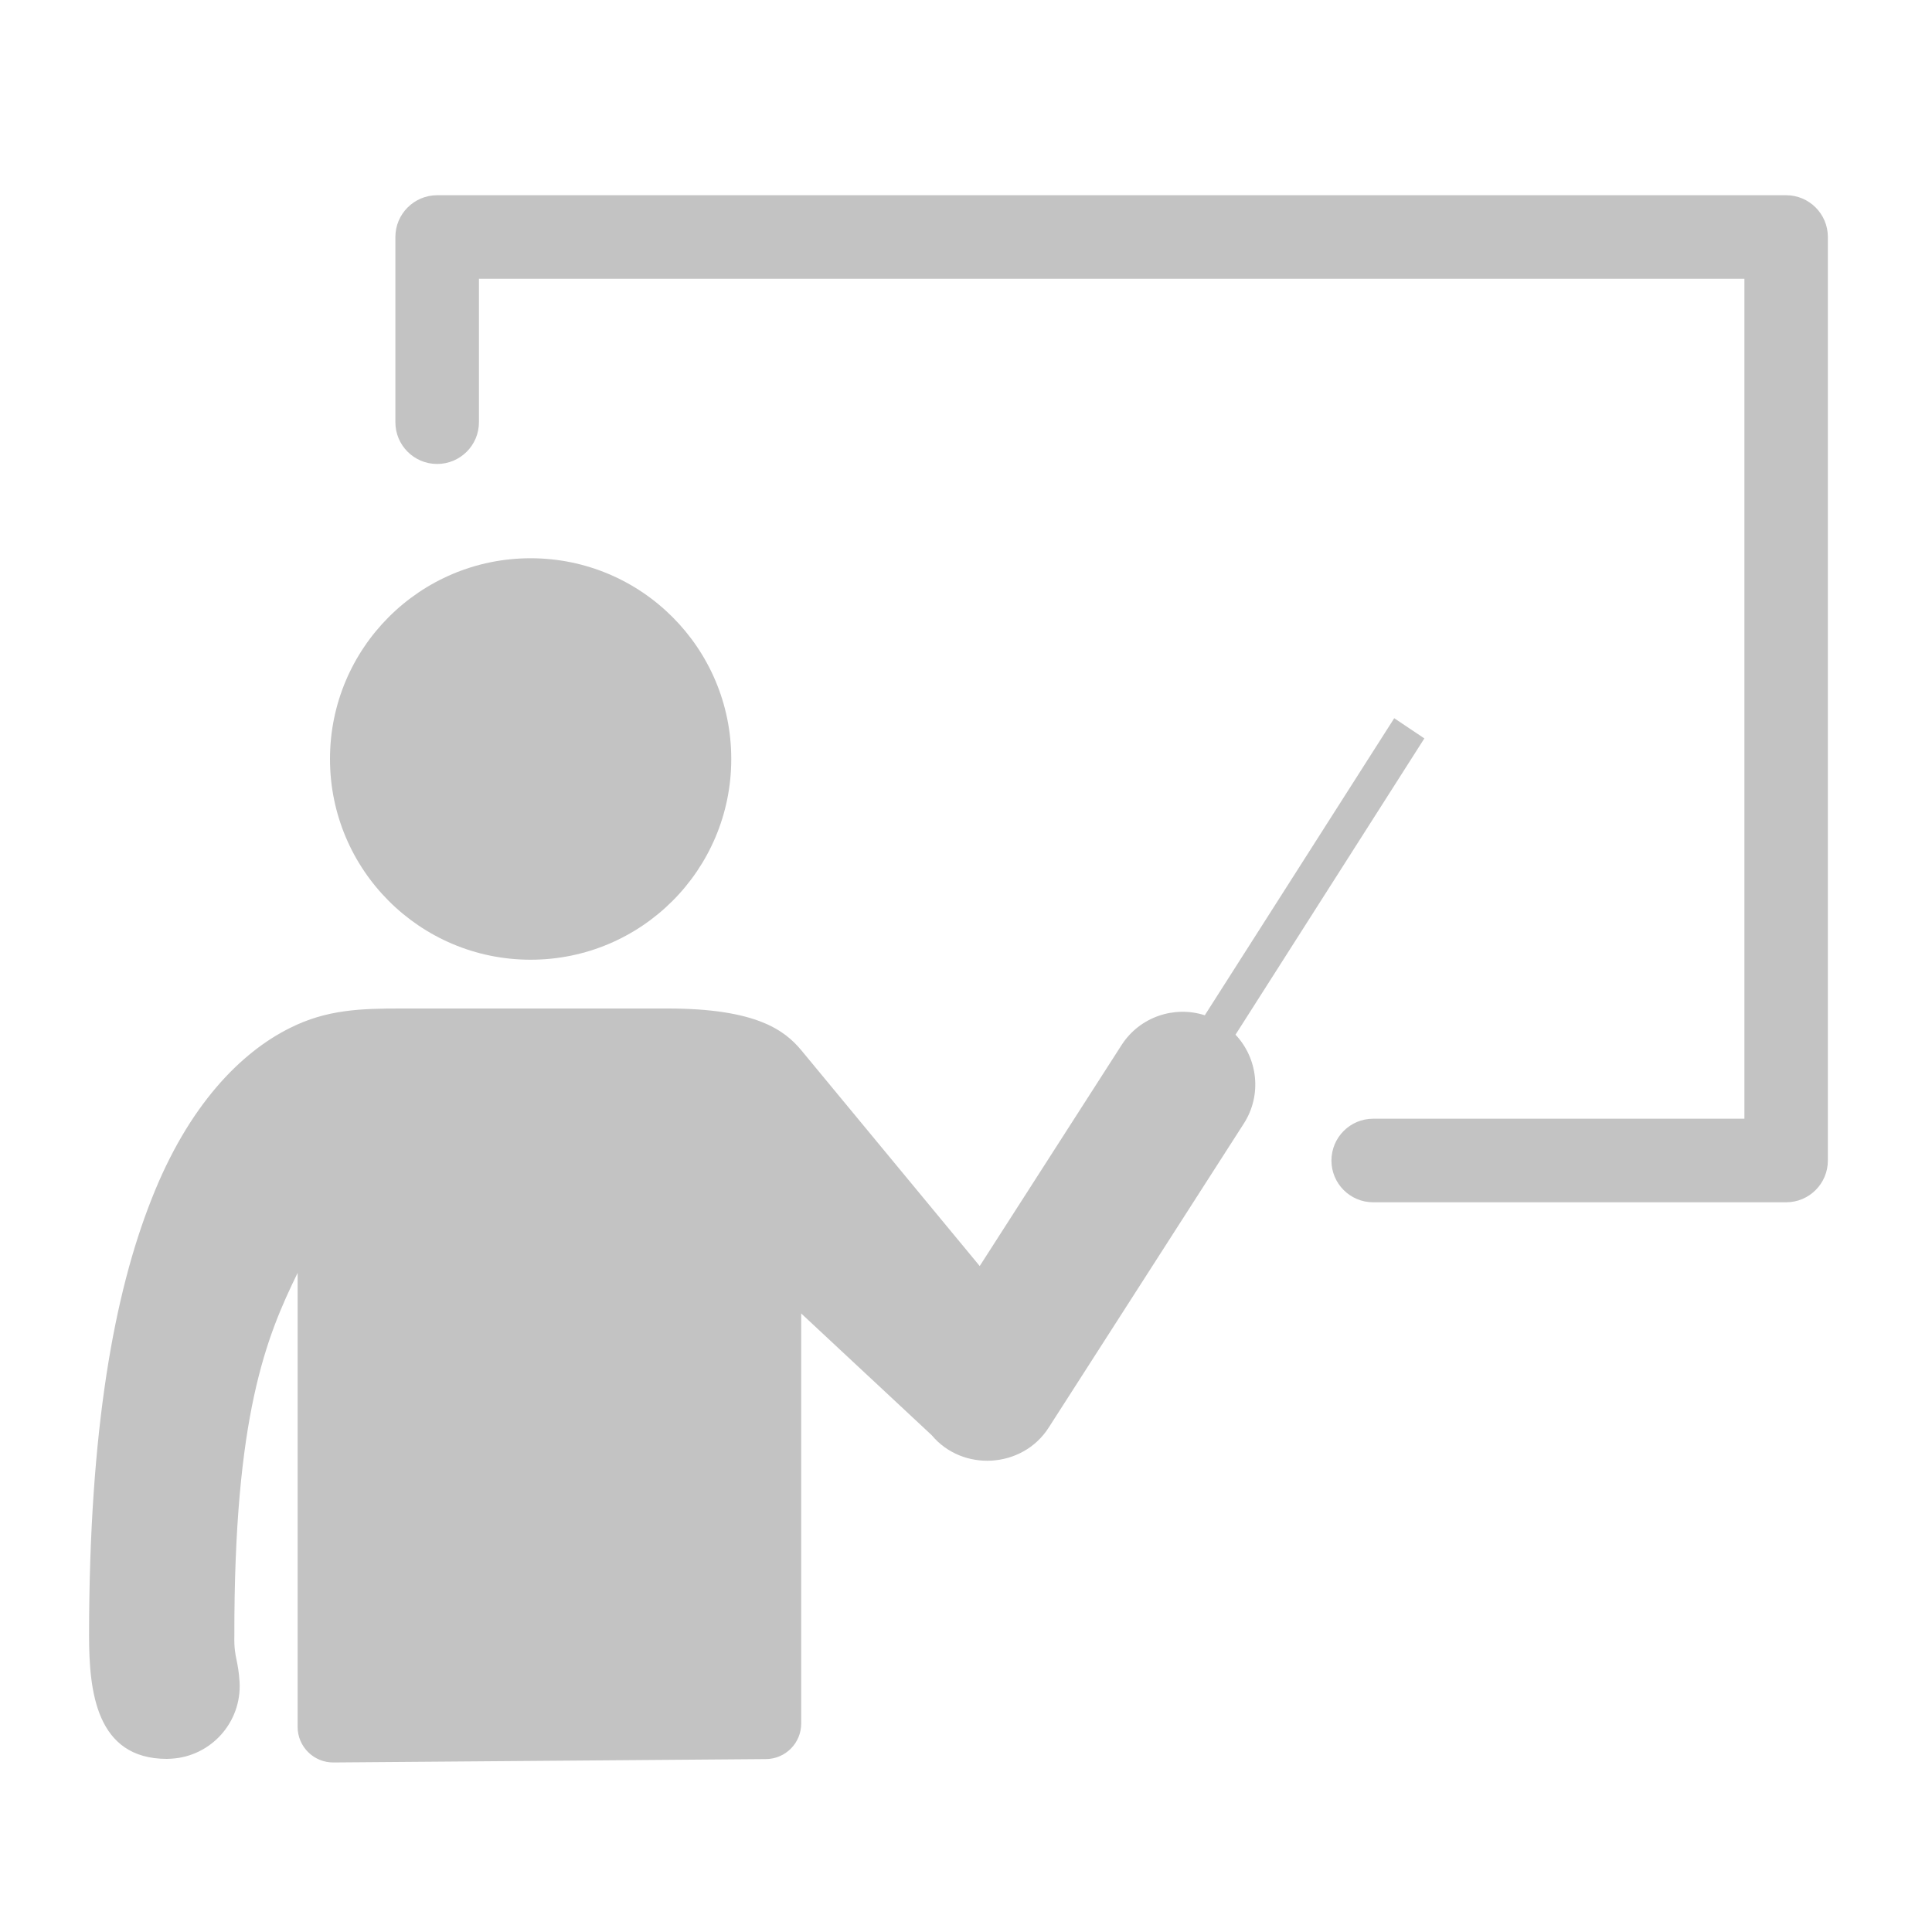 <svg width="20" height="20" viewBox="0 0 20 20" fill="none" xmlns="http://www.w3.org/2000/svg">
<path fill-rule="evenodd" clip-rule="evenodd" d="M4.093 2.453C4.093 2.215 4.287 2.021 4.525 2.021H18.49C18.729 2.021 18.922 2.215 18.922 2.453V12.014C18.922 12.252 18.729 12.446 18.49 12.446H14.215C13.976 12.446 13.783 12.252 13.783 12.014C13.783 11.775 13.976 11.581 14.215 11.581H18.058V2.886H4.958V4.371C4.958 4.61 4.764 4.803 4.525 4.803C4.287 4.803 4.093 4.61 4.093 4.371V2.453ZM8.294 13.597V17.842C8.294 18.044 8.131 18.209 7.928 18.21L3.453 18.245C3.248 18.247 3.081 18.081 3.081 17.877V13.177C2.755 13.844 2.423 14.653 2.426 16.93C2.423 17.058 2.435 17.117 2.449 17.185C2.46 17.24 2.473 17.301 2.48 17.411C2.504 17.826 2.187 18.182 1.773 18.206C1.758 18.207 1.743 18.208 1.728 18.208C0.991 18.208 0.922 17.501 0.922 16.93C0.923 14.8 1.182 13.389 1.569 12.413C1.95 11.441 2.495 10.893 3.001 10.642C3.381 10.45 3.74 10.44 4.147 10.44H6.912C7.833 10.44 8.124 10.668 8.294 10.871L10.142 13.106L11.61 10.819C11.798 10.526 12.156 10.408 12.472 10.51L14.433 7.435L14.745 7.644L12.79 10.711C13.021 10.956 13.066 11.335 12.876 11.631L10.855 14.78C10.585 15.201 9.965 15.24 9.645 14.857L8.294 13.597ZM7.57 7.857C7.57 6.709 6.64 5.779 5.493 5.779C4.346 5.779 3.416 6.709 3.416 7.857C3.416 9.005 4.346 9.935 5.493 9.935C6.64 9.935 7.57 9.005 7.57 7.857Z" fill="#C3C3C3"/>
</svg>
